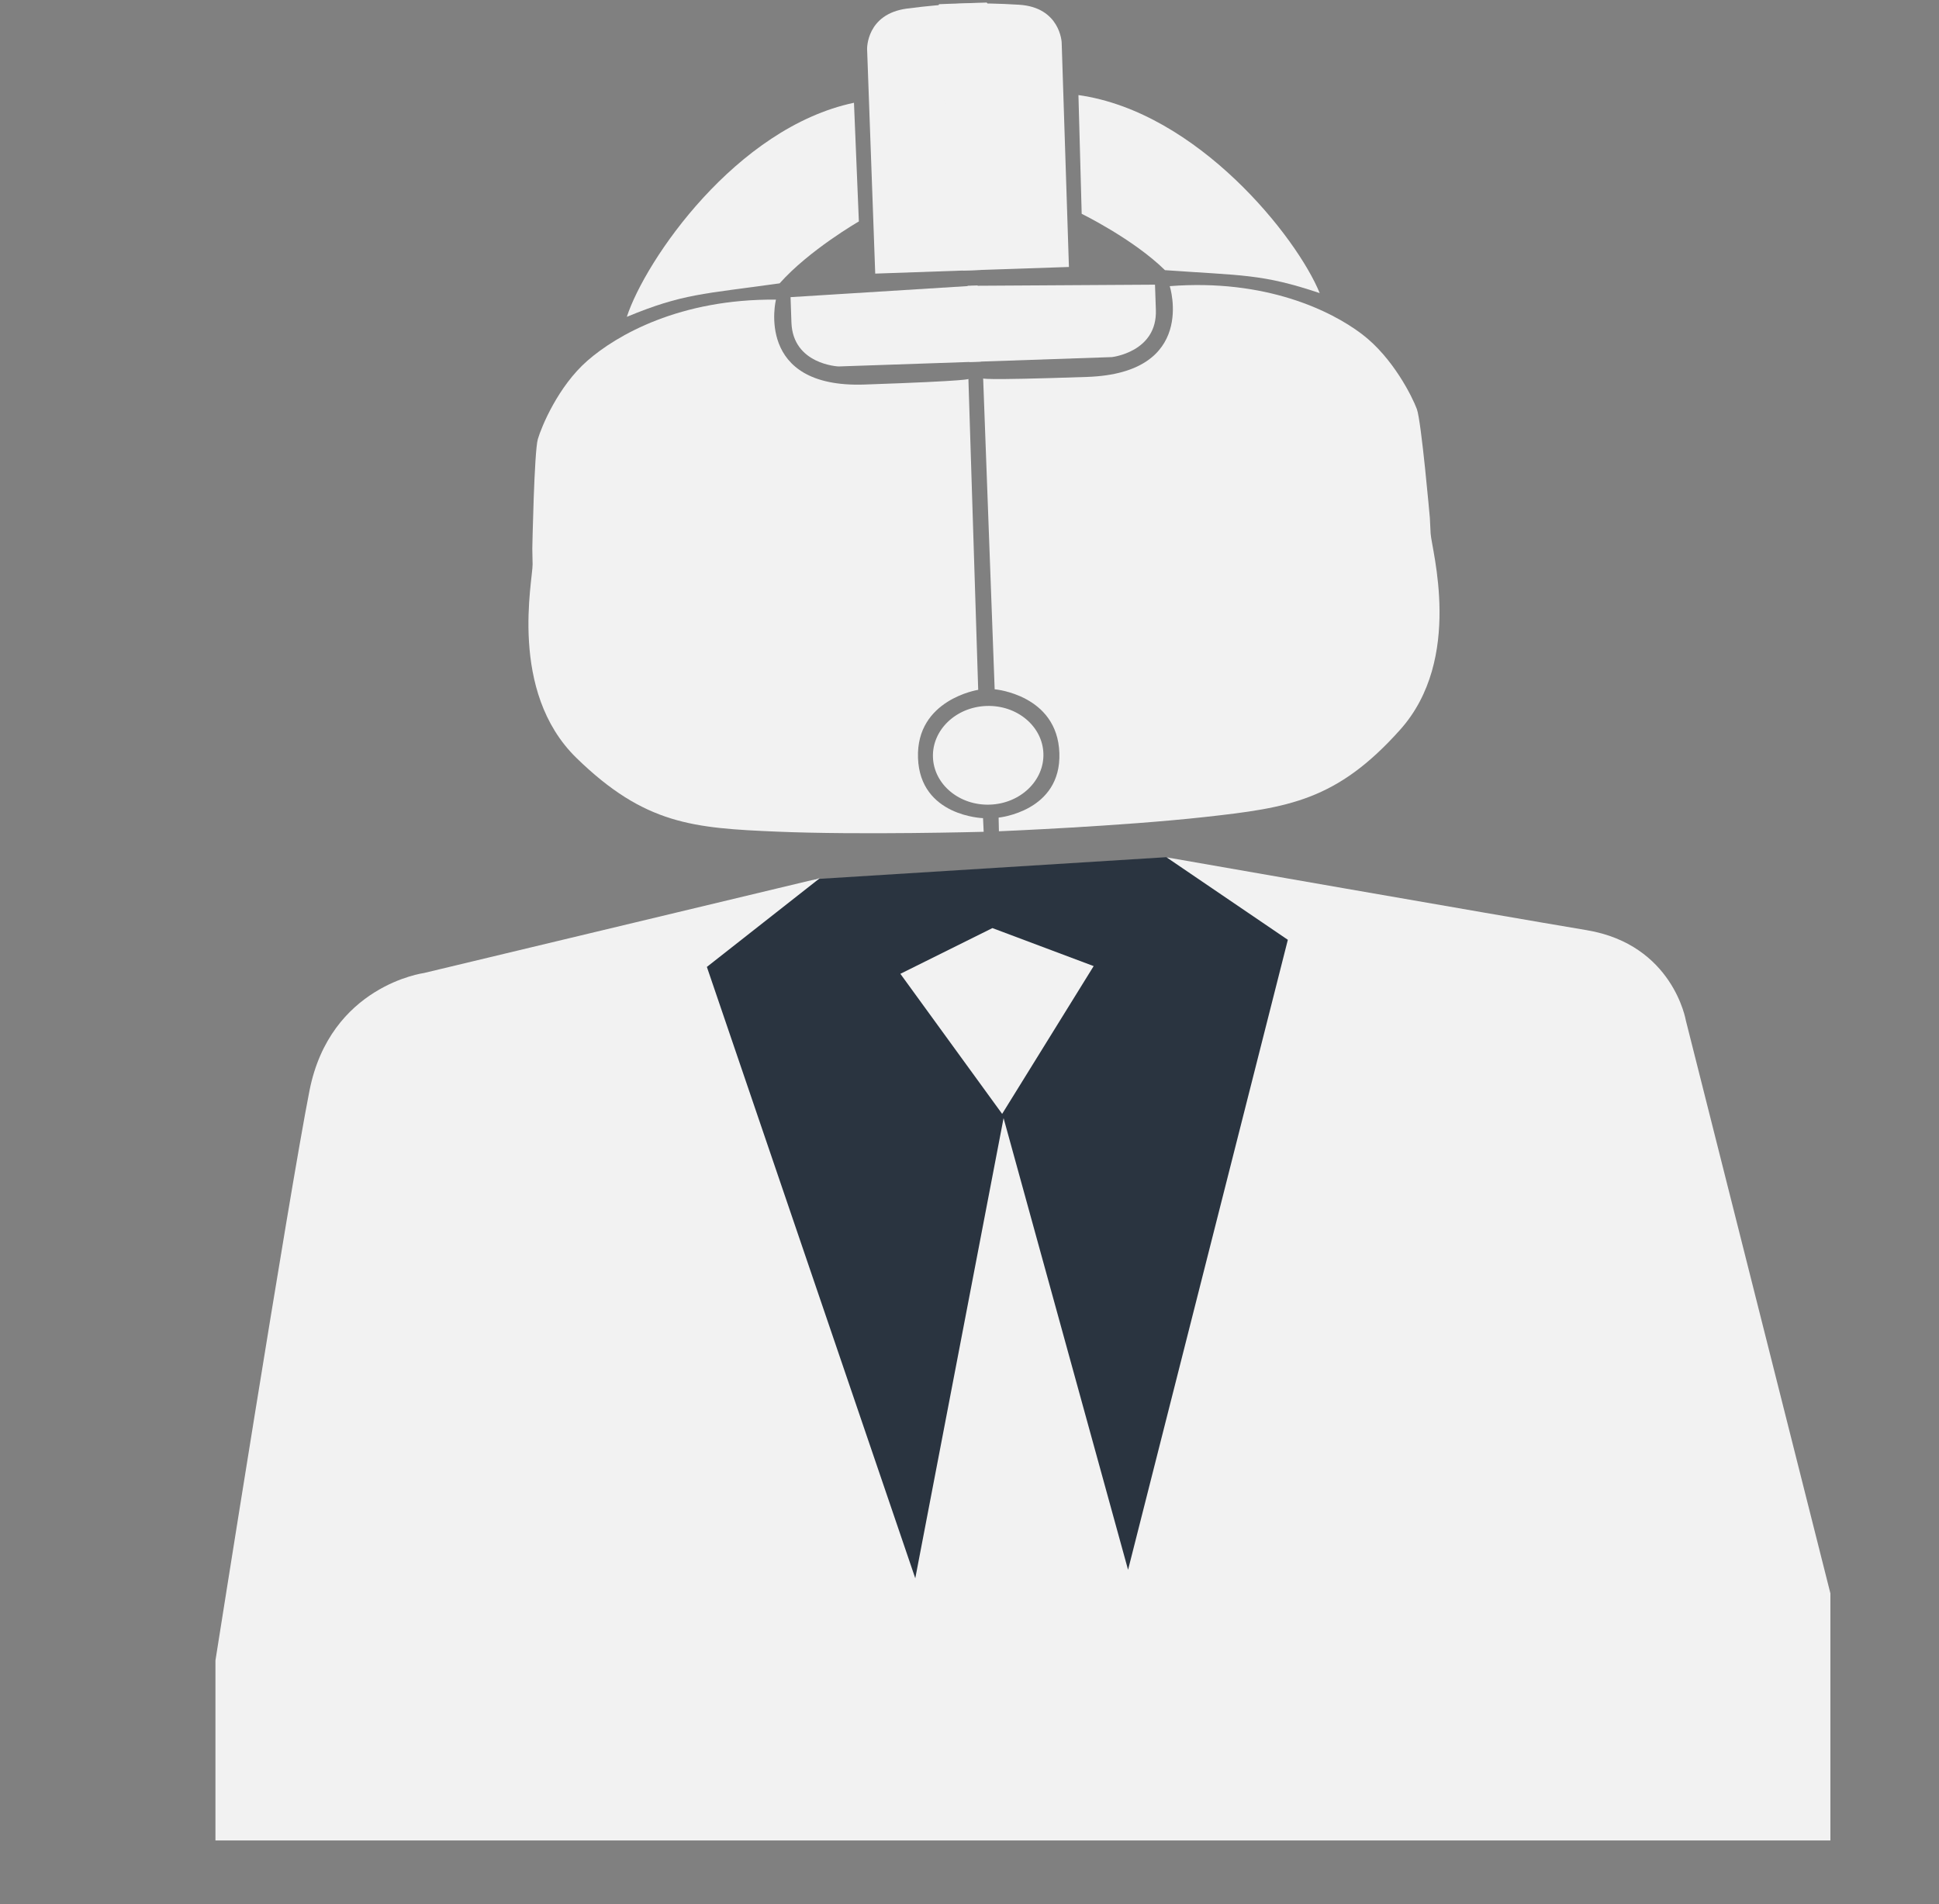 <?xml version="1.0" encoding="UTF-8" standalone="no"?><!DOCTYPE svg PUBLIC "-//W3C//DTD SVG 1.1//EN" "http://www.w3.org/Graphics/SVG/1.1/DTD/svg11.dtd"><svg width="100%" height="100%" viewBox="0 0 392 385" version="1.1" xmlns="http://www.w3.org/2000/svg" xmlns:xlink="http://www.w3.org/1999/xlink" xml:space="preserve" style="fill-rule:evenodd;clip-rule:evenodd;stroke-linejoin:round;stroke-miterlimit:1.414;"><rect x="0" y="0" width="392" height="385" fill="#808080" stroke="none"/><path d="M198.365,54.569l-21.424,0.748l-1.642,-45.41c0,0 -0.188,-7.084 8.064,-8.173c8.252,-1.088 14.55,-1.162 16.097,-1.215c1.547,-0.053 -1.095,54.05 -1.095,54.05" style="fill:#f2f2f2;"/><path d="M198.34,73.101l-28.813,0.987c0,0 -9.236,-0.38 -9.527,-8.897c-0.292,-8.517 -0.176,-5.115 -0.176,-5.115l37.816,-2.36" style="fill:#f2f2f2;"/><path d="M172.645,20.776l0.988,23.996c0,0 -10.041,5.783 -16.019,12.514c-15.578,2.194 -19.489,2.055 -30.892,6.768c3.792,-11.544 22.106,-38.237 45.923,-43.278" style="fill:#f2f2f2;"/><path d="M156.87,60.577c0,0 -4.41,17.932 17.892,17.169c22.303,-0.764 21.017,-1.153 21.017,-1.153l1.98,62.877c0,0 -12.574,1.935 -12.17,13.759c0.405,11.823 13.147,12.18 13.147,12.18l0.129,2.76c0,0 -24.923,0.682 -41.801,-0.032c-16.879,-0.713 -26.719,-1.432 -40.532,-14.904c-13.813,-13.471 -8.8,-36.021 -8.858,-39.161l-0.059,-3.141c0,0 0.375,-19.624 1.117,-22.146c0.741,-2.522 4.106,-10.693 10.038,-15.872c5.932,-5.18 18.696,-12.513 38.1,-12.336Z" style="fill:#f2f2f2;"/><path d="M236.484,57.851c0,0 5.626,17.589 -16.676,18.352c-22.302,0.764 -21.047,0.288 -21.047,0.288l2.326,62.865c0,0 12.677,1.071 13.082,12.894c0.404,11.824 -12.283,13.051 -12.283,13.051l0.06,2.763c0,0 24.911,-1.025 41.701,-2.891c16.79,-1.866 26.559,-3.256 39.418,-17.641c12.859,-14.385 6.315,-36.539 6.159,-39.676l-0.157,-3.137c0,0 -1.716,-19.552 -2.628,-22.018c-0.913,-2.466 -4.828,-10.387 -11.1,-15.148c-6.273,-4.762 -19.508,-11.206 -38.855,-9.702Z" style="fill:#f2f2f2;"/><path d="M195.968,73.183l28.813,-0.987c0,0 9.188,-1.01 8.896,-9.527c-0.291,-8.517 -0.175,-5.115 -0.175,-5.115l-37.888,0.231" style="fill:#f2f2f2;"/><path d="M194.675,54.695l21.425,-0.719l-1.468,-45.415c0,0 -0.296,-7.081 -8.603,-7.603c-8.307,-0.522 -14.596,-0.164 -16.143,-0.111c-1.547,0.053 4.789,53.848 4.789,53.848" style="fill:#f2f2f2;"/><path d="M218.024,19.222l0.656,24.007c0,0 10.413,5.084 16.837,11.39c15.691,1.123 19.584,0.718 31.282,4.639c-4.572,-11.257 -24.669,-36.635 -48.775,-40.036" style="fill:#f2f2f2;"/><path d="M199.433,142.729c6.162,-0.211 11.318,4.087 11.507,9.593c0.188,5.505 -4.662,10.146 -10.824,10.356c-6.162,0.211 -11.317,-4.087 -11.506,-9.592c-0.188,-5.505 4.661,-10.146 10.823,-10.357Z" style="fill:#f2f2f2;"/><path d="M137.704,186.472l33.741,159.638l83.362,6.182l11.665,-171.251l-30.716,-7.736l-70.809,4.423l-27.243,8.744Z" style="fill:#2a3440;"/><g id="Layer2"><path d="M235.836,173.331l24.522,16.676l-32.3,127.372l-25.168,-91.322l-17.852,93.031l-42.131,-123.6l22.821,-17.93l-80.022,19.163c0,0 -18.955,2.519 -23.143,23.799c-4.188,21.281 -19.007,115.183 -19.007,115.183l0,36.396l326.485,0l0,-49.968l-29.222,-115.824c0,0 -2.568,-15.33 -20.054,-18.252c-17.485,-2.923 -84.929,-14.724 -84.929,-14.724Z" style="fill:#f2f2f2;"/><path d="M200.633,187.637l20.469,7.685l-18.503,29.88l-20.575,-28.32l18.609,-9.245Z" style="fill:#f2f2f2;"/></g></svg>